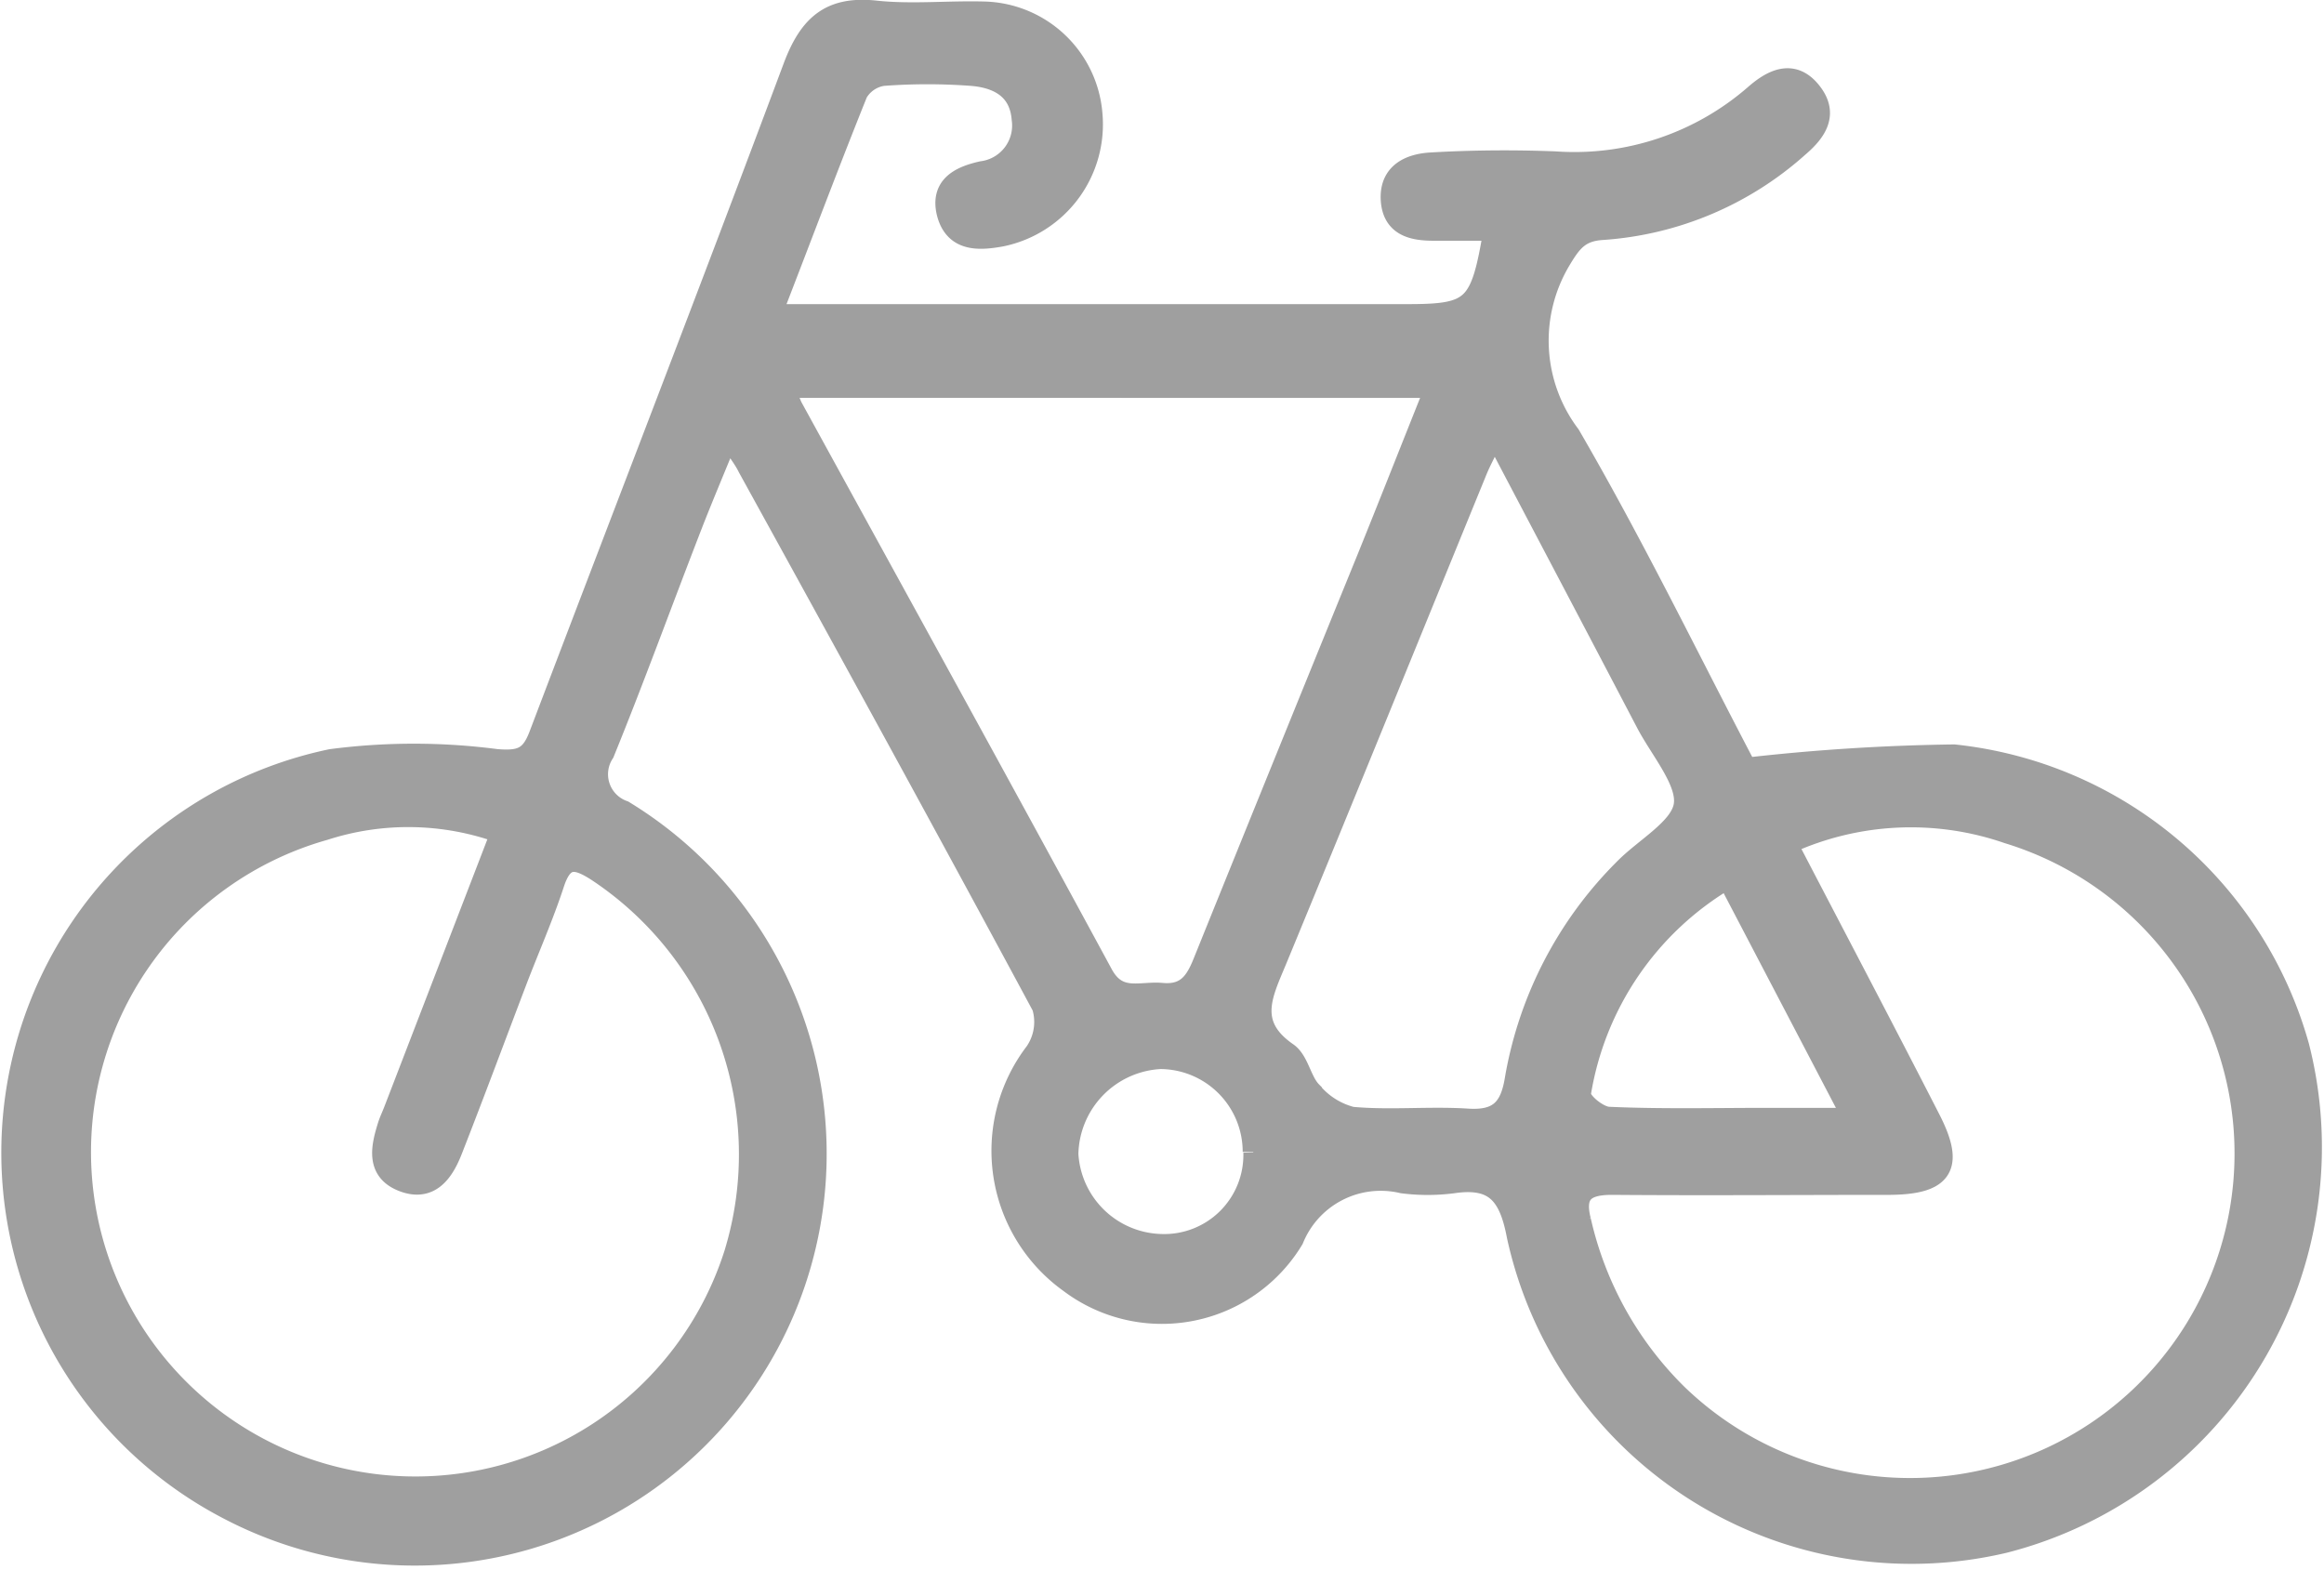 <svg xmlns="http://www.w3.org/2000/svg" width="21.555" height="14.68" viewBox="0 0 21.555 14.68"><path d="M50.1,164.987c-.136.334-.255.613-.365.9-.263.68-.512,1.365-.787,2.04a.364.364,0,0,0,.184.543,3.72,3.72,0,0,1-3.677,6.464,3.723,3.723,0,0,1,.966-6.941,5.92,5.92,0,0,1,1.532,0c.227.019.321-.018.4-.224.785-2.067,1.584-4.128,2.358-6.2.144-.384.335-.564.757-.519.332.036.671,0,1.006.009a1.027,1.027,0,0,1,1,.941,1.055,1.055,0,0,1-.838,1.132c-.209.038-.433.051-.5-.214-.057-.239.107-.33.321-.378a.434.434,0,0,0,.375-.492c-.022-.282-.227-.386-.468-.406a5.525,5.525,0,0,0-.826,0,.333.333,0,0,0-.24.163c-.267.663-.517,1.332-.8,2.061h5.9c.62,0,.69-.063.81-.788-.194,0-.378,0-.562,0s-.371-.034-.39-.27c-.02-.256.171-.338.368-.349.382-.022.767-.025,1.149-.01a2.551,2.551,0,0,0,1.855-.622c.17-.149.36-.236.525-.016.145.193.041.351-.124.492a3.031,3.031,0,0,1-1.817.768c-.214.013-.289.112-.393.286a1.459,1.459,0,0,0,.088,1.626c.6,1.032,1.121,2.108,1.637,3.09a19.092,19.092,0,0,1,1.929-.123,3.725,3.725,0,0,1,3.194,2.7,3.782,3.782,0,0,1-2.727,4.6,3.74,3.74,0,0,1-4.516-2.842c-.073-.387-.21-.552-.6-.494a1.83,1.83,0,0,1-.467,0,.878.878,0,0,0-1.016.525,1.419,1.419,0,0,1-2.069.4,1.5,1.5,0,0,1-.319-2.131.5.5,0,0,0,.067-.428c-.9-1.674-1.814-3.339-2.729-5C50.252,165.2,50.194,165.127,50.1,164.987ZM48,168.669a2.532,2.532,0,0,0-1.642-.03,3.109,3.109,0,1,0,3.807,3.934,3.152,3.152,0,0,0-1.28-3.553c-.187-.119-.313-.148-.4.115-.1.306-.23.6-.345.9-.2.525-.395,1.051-.6,1.574-.078.2-.2.387-.451.291s-.2-.315-.136-.518c.015-.045.036-.089.053-.133Zm11.918.1c.461.886.9,1.719,1.33,2.559.222.434.121.594-.363.6-.862,0-1.724.007-2.586,0-.258,0-.358.087-.293.341a3.277,3.277,0,0,0,.894,1.609,3.11,3.11,0,1,0,3.072-5.208A2.755,2.755,0,0,0,59.919,168.772Zm-9.3-4.234c.043.1.056.149.078.191.96,1.751,1.925,3.5,2.875,5.254.145.27.353.163.555.182.251.023.327-.136.4-.321q.752-1.862,1.509-3.72c.208-.514.411-1.031.633-1.585Zm6.591.43c-.086.177-.13.257-.165.342-.619,1.514-1.234,3.029-1.858,4.54-.13.314-.285.6.1.866.106.073.127.26.224.359a.716.716,0,0,0,.376.239c.356.033.718-.006,1.076.017.291.019.4-.1.444-.374a3.612,3.612,0,0,1,1.007-1.943c.194-.2.529-.379.56-.6s-.218-.508-.351-.761C58.17,166.786,57.714,165.921,57.213,164.968Zm2.166,4.124a2.84,2.84,0,0,0-1.371,2.005c0,.078.169.213.265.217.49.022.982.01,1.473.01h.8Zm-4.4,2.541a.868.868,0,0,0-.863-.869.908.908,0,0,0-.861.889.892.892,0,0,0,.863.841A.834.834,0,0,0,54.981,171.634Z" transform="translate(-43.349 -160.945)" fill="#9f9f9f" stroke="#9f9f9f" stroke-width="0.2"/></svg>